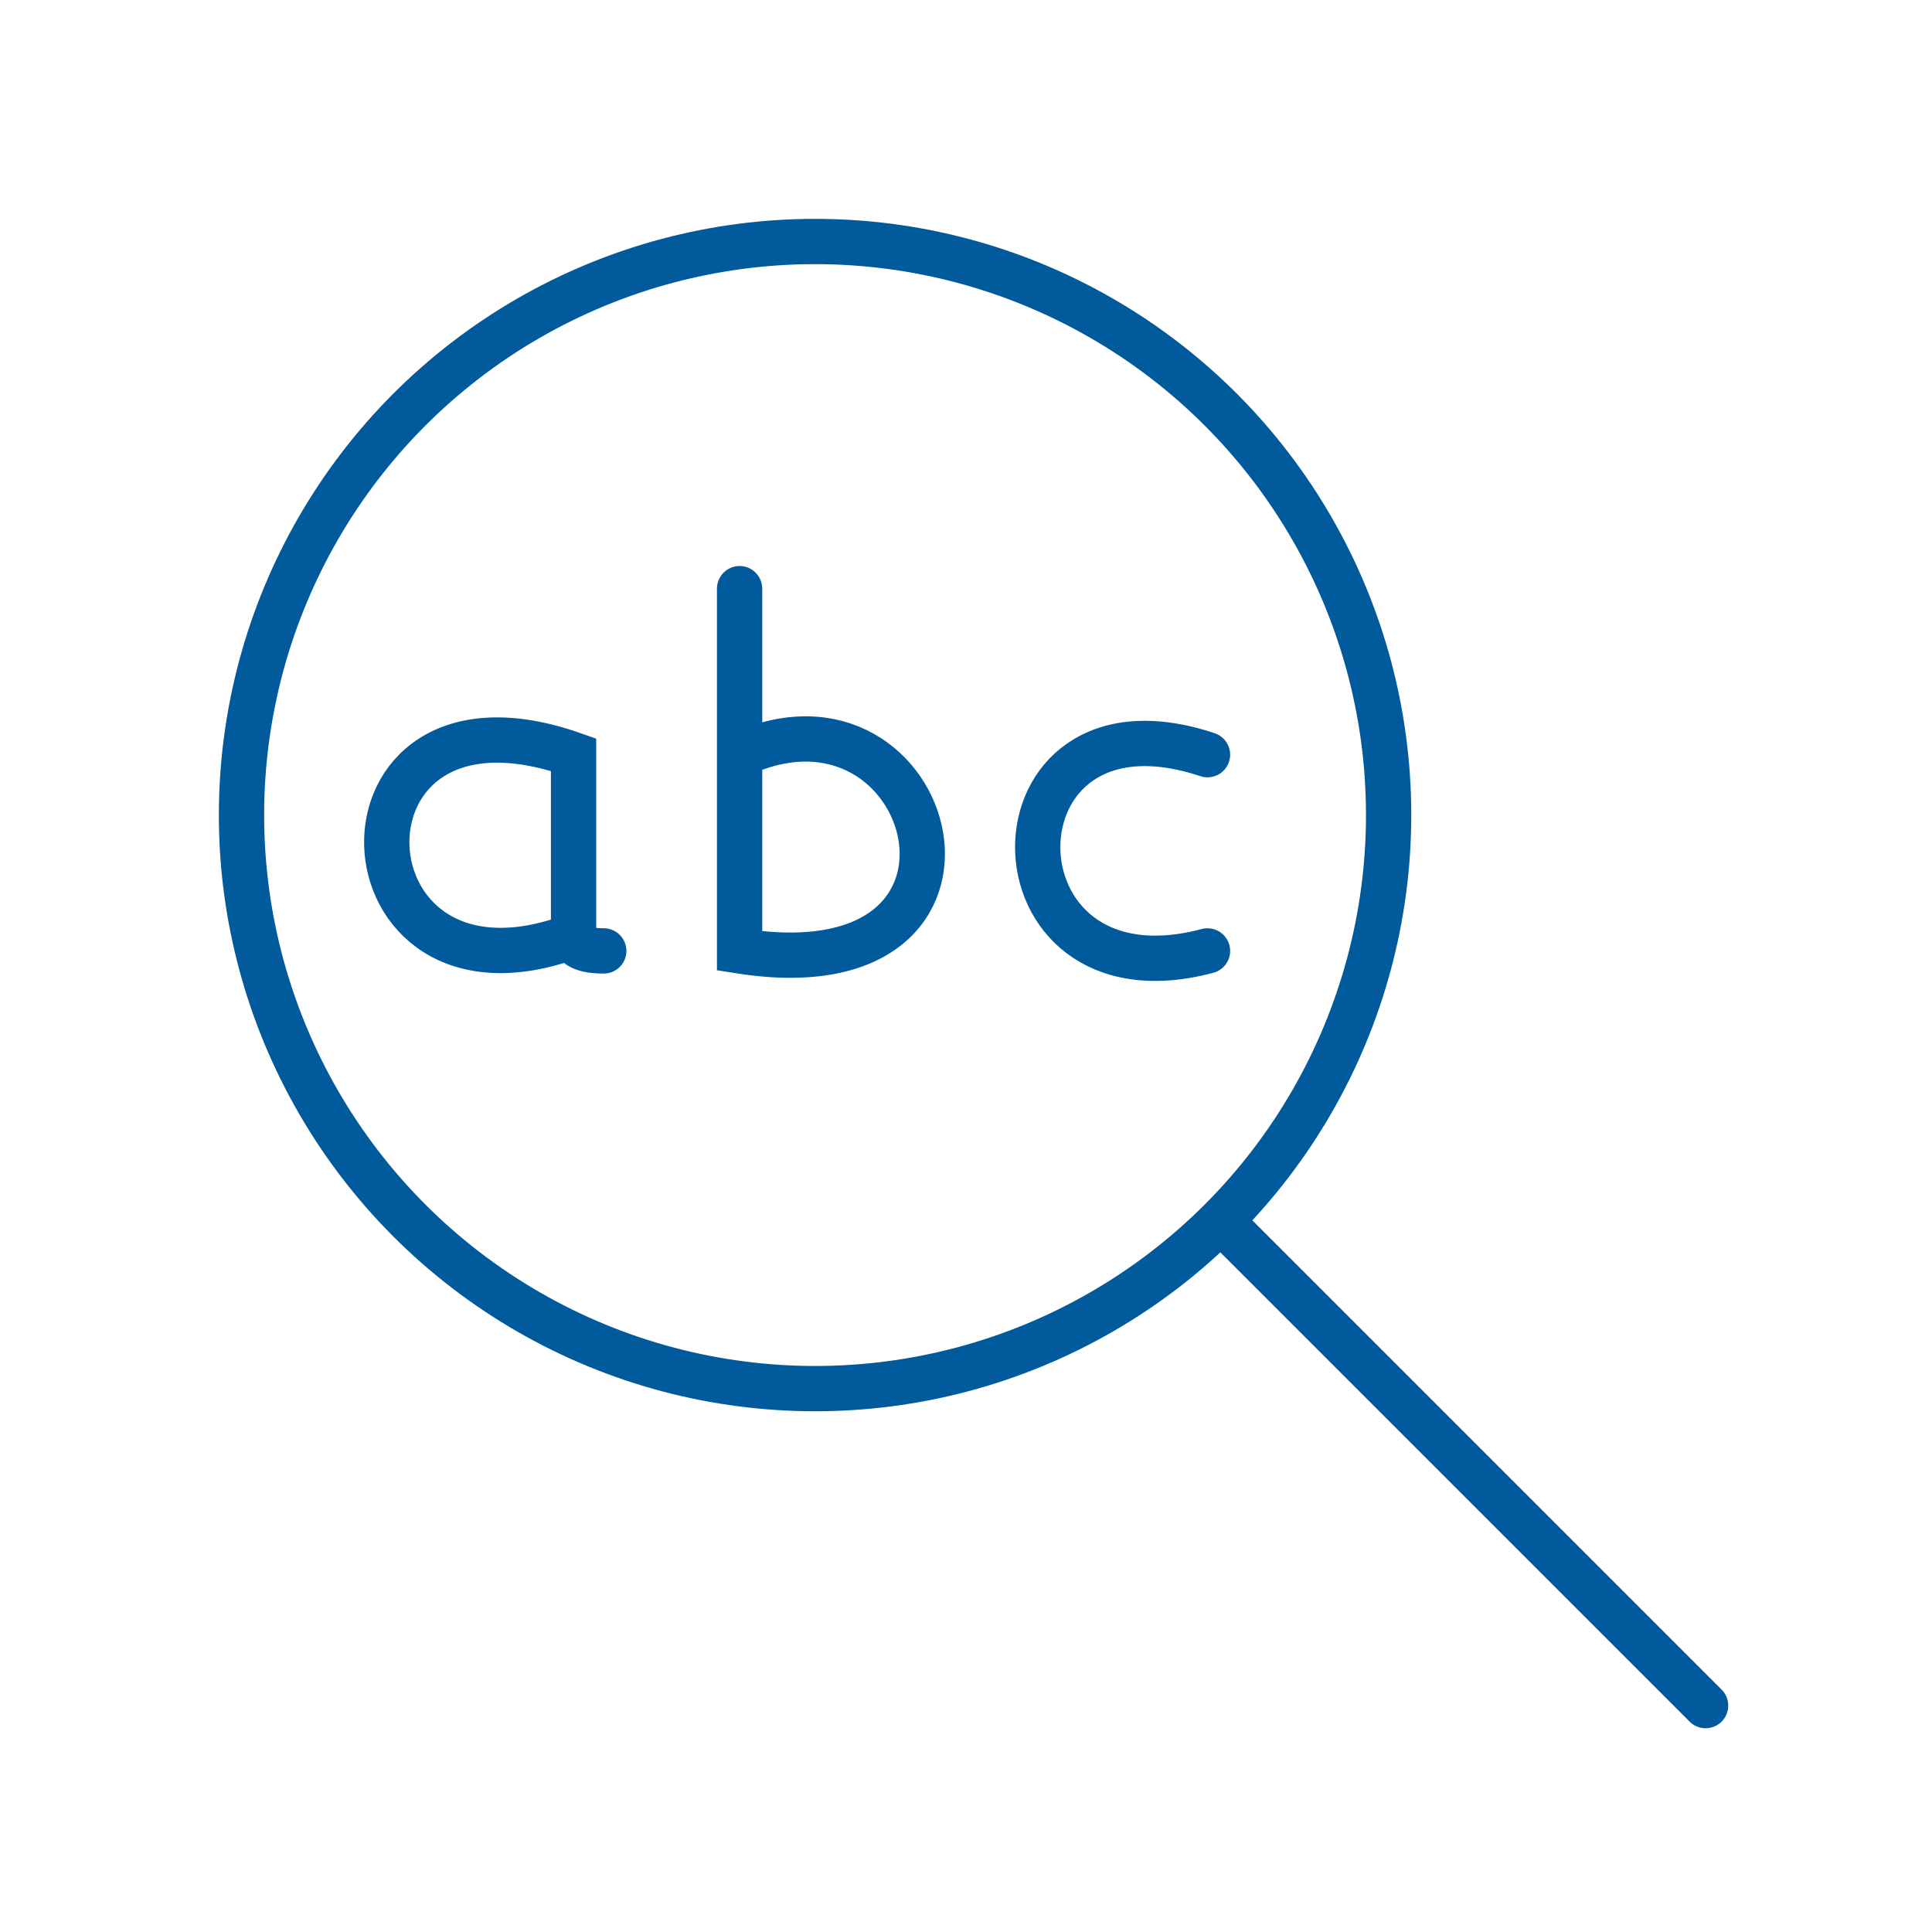 <svg xmlns="http://www.w3.org/2000/svg" viewBox="0 0 128 128" stroke-linecap="round" stroke="#005A9C" fill="none" stroke-width="3"><circle cx="54" cy="54" r="38"/><path d="M38 62c-16 6-17-18 0-12V62q0 1 2 1m9-13c13-6 19 16 0 13V39M80 50c-15-5-15 17 0 13m33 50L81 81"/></svg>
